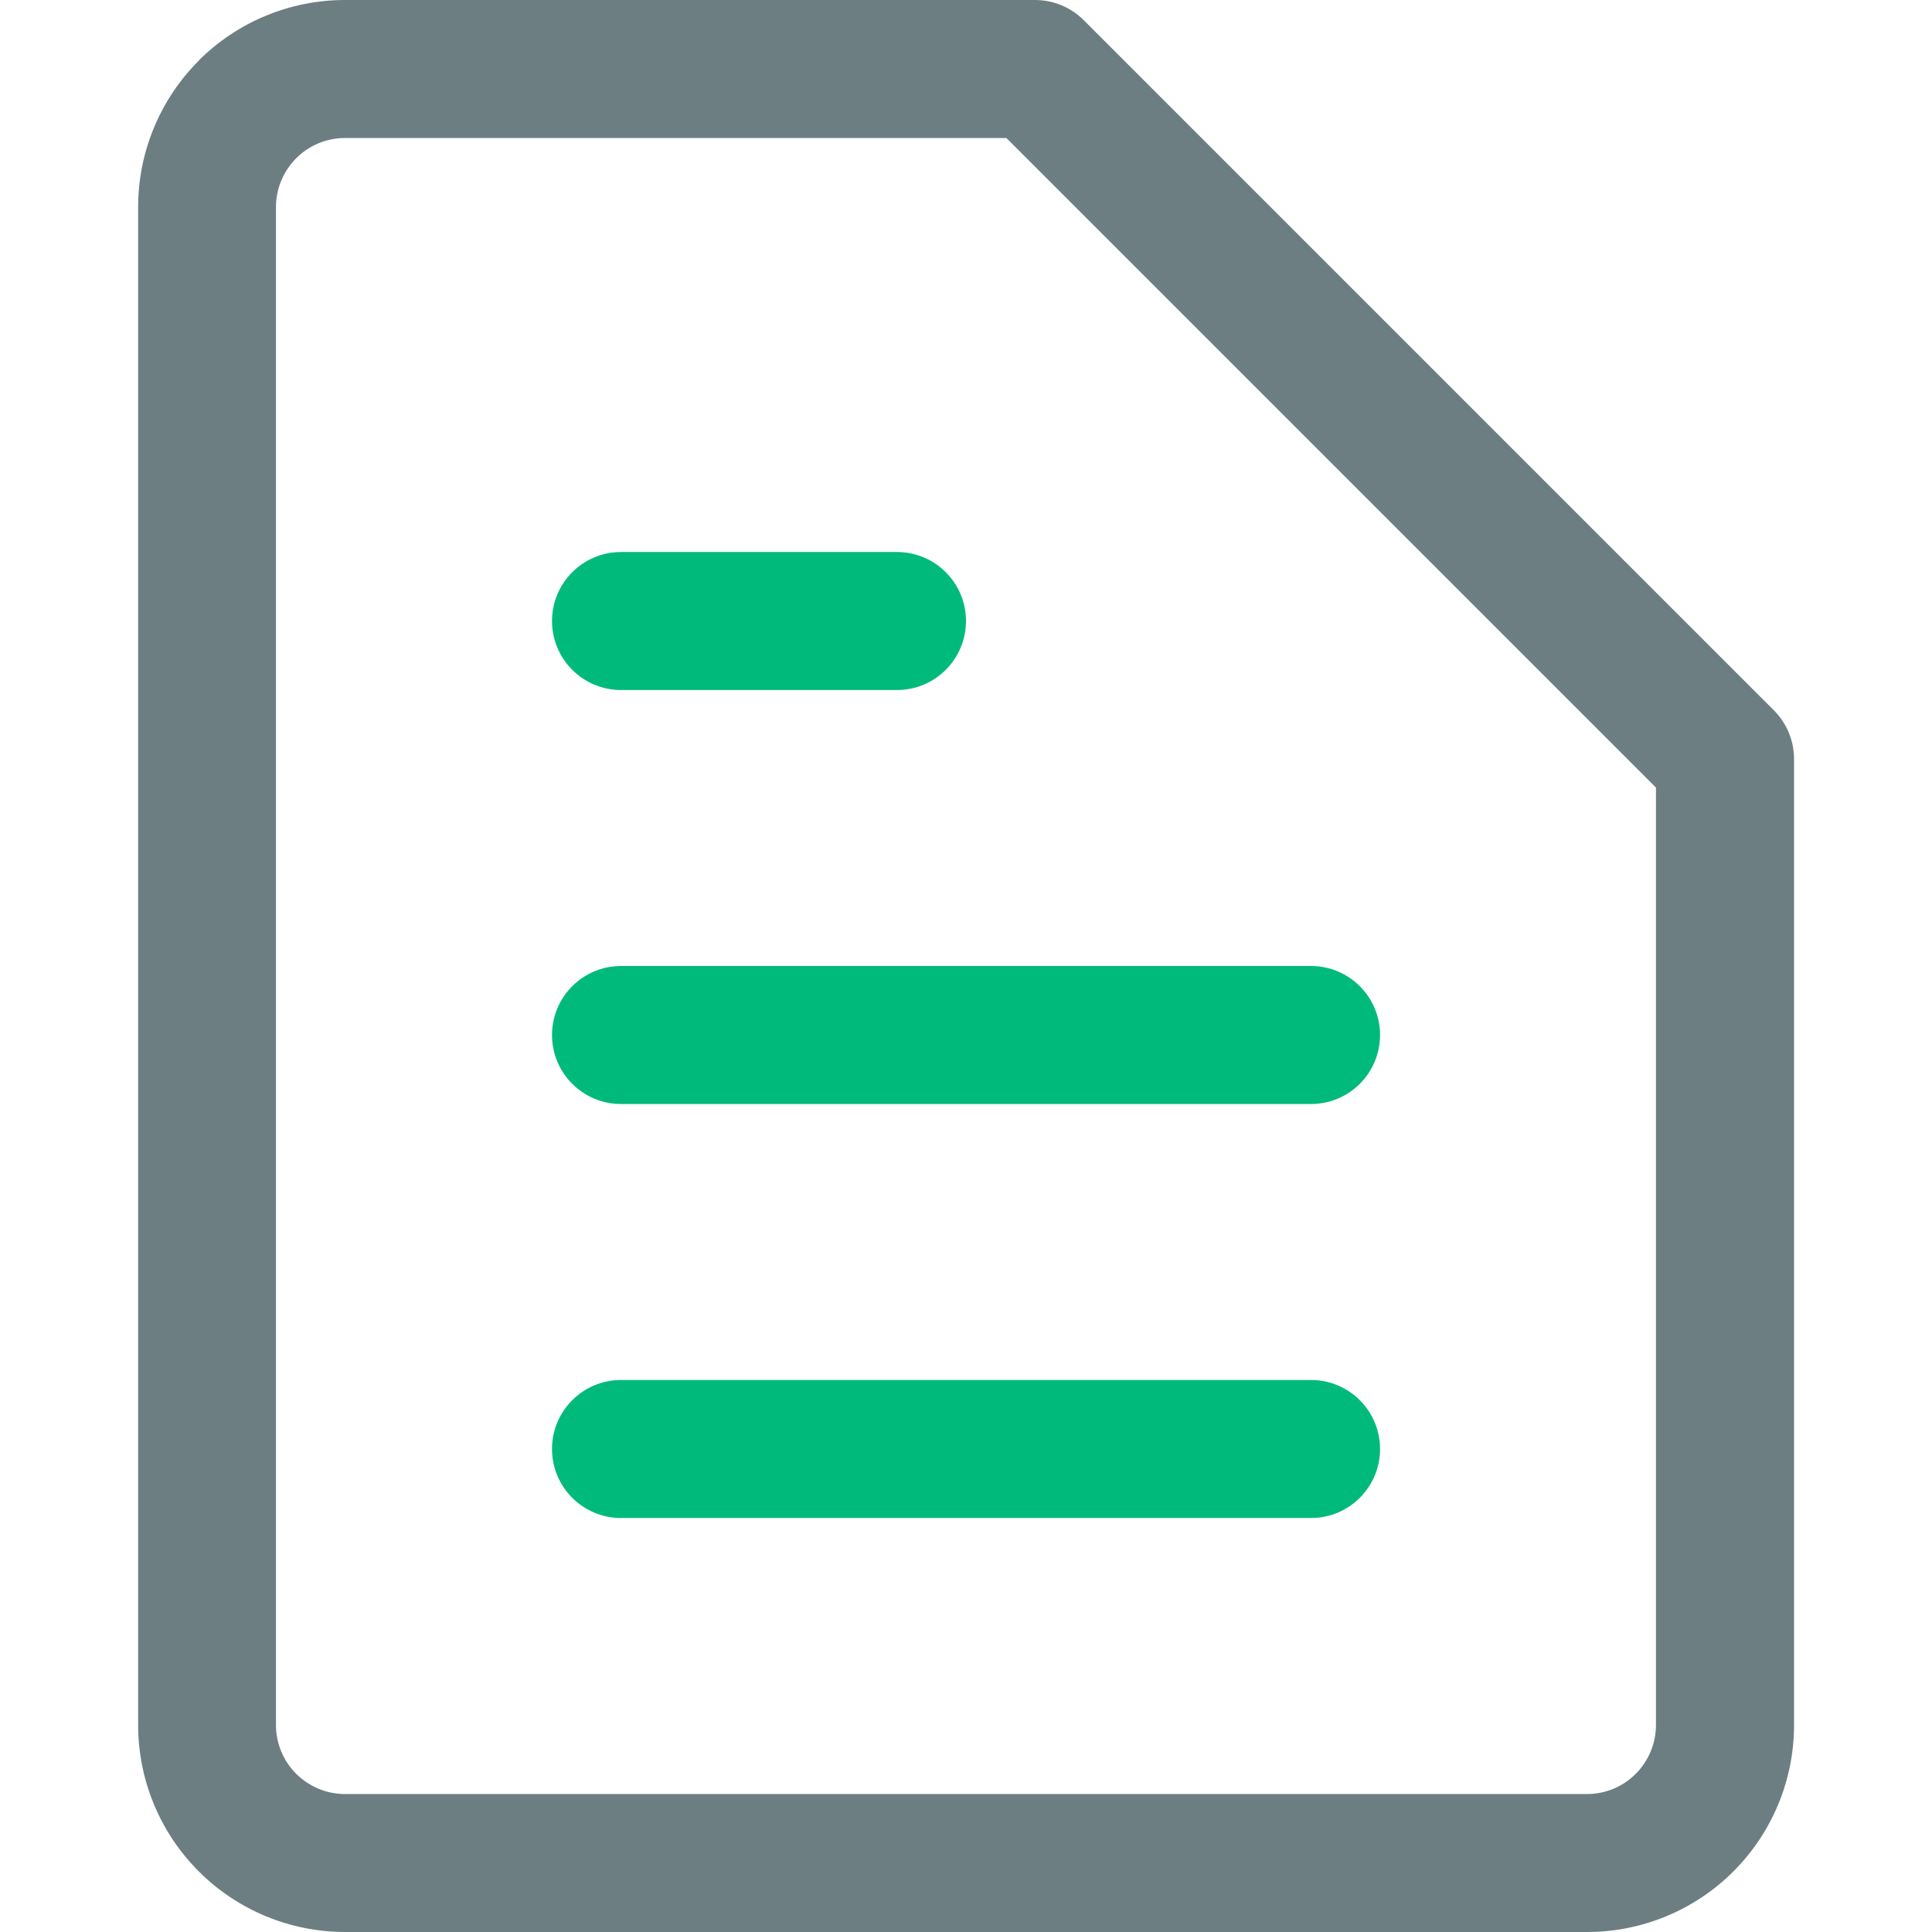 <!-- Generated by IcoMoon.io -->
<svg version="1.1" xmlns="http://www.w3.org/2000/svg" width="32" height="32" viewBox="0 0 32 32">
<title>icon-group-listing</title>
<path fill="#6d7e82" d="M5.714 2.286c-0.303 0-0.594 0.12-0.808 0.335s-0.335 0.505-0.335 0.808v25.143c0 0.303 0.12 0.594 0.335 0.808s0.505 0.335 0.808 0.335h20.571c0.303 0 0.594-0.12 0.808-0.335s0.335-0.505 0.335-0.808v-15.527l-10.759-10.759h-10.955zM3.29 1.004c0.643-0.643 1.515-1.004 2.424-1.004h11.429c0.303 0 0.594 0.12 0.808 0.335l11.429 11.429c0.214 0.214 0.335 0.505 0.335 0.808v16c0 0.909-0.361 1.781-1.004 2.424s-1.515 1.004-2.424 1.004h-20.571c-0.909 0-1.781-0.361-2.424-1.004s-1.004-1.515-1.004-2.424v-25.143c0-0.909 0.361-1.781 1.004-2.424z"></path>
<path fill="#00ba7c" d="M9.143 10.286c0-0.631 0.512-1.143 1.143-1.143h4.571c0.631 0 1.143 0.512 1.143 1.143s-0.512 1.143-1.143 1.143h-4.571c-0.631 0-1.143-0.512-1.143-1.143z"></path>
<path fill="#00ba7c" d="M9.143 17.143c0-0.631 0.512-1.143 1.143-1.143h11.429c0.631 0 1.143 0.512 1.143 1.143s-0.512 1.143-1.143 1.143h-11.429c-0.631 0-1.143-0.512-1.143-1.143z"></path>
<path fill="#00ba7c" d="M9.143 24c0-0.631 0.512-1.143 1.143-1.143h11.429c0.631 0 1.143 0.512 1.143 1.143s-0.512 1.143-1.143 1.143h-11.429c-0.631 0-1.143-0.512-1.143-1.143z"></path>
</svg>

